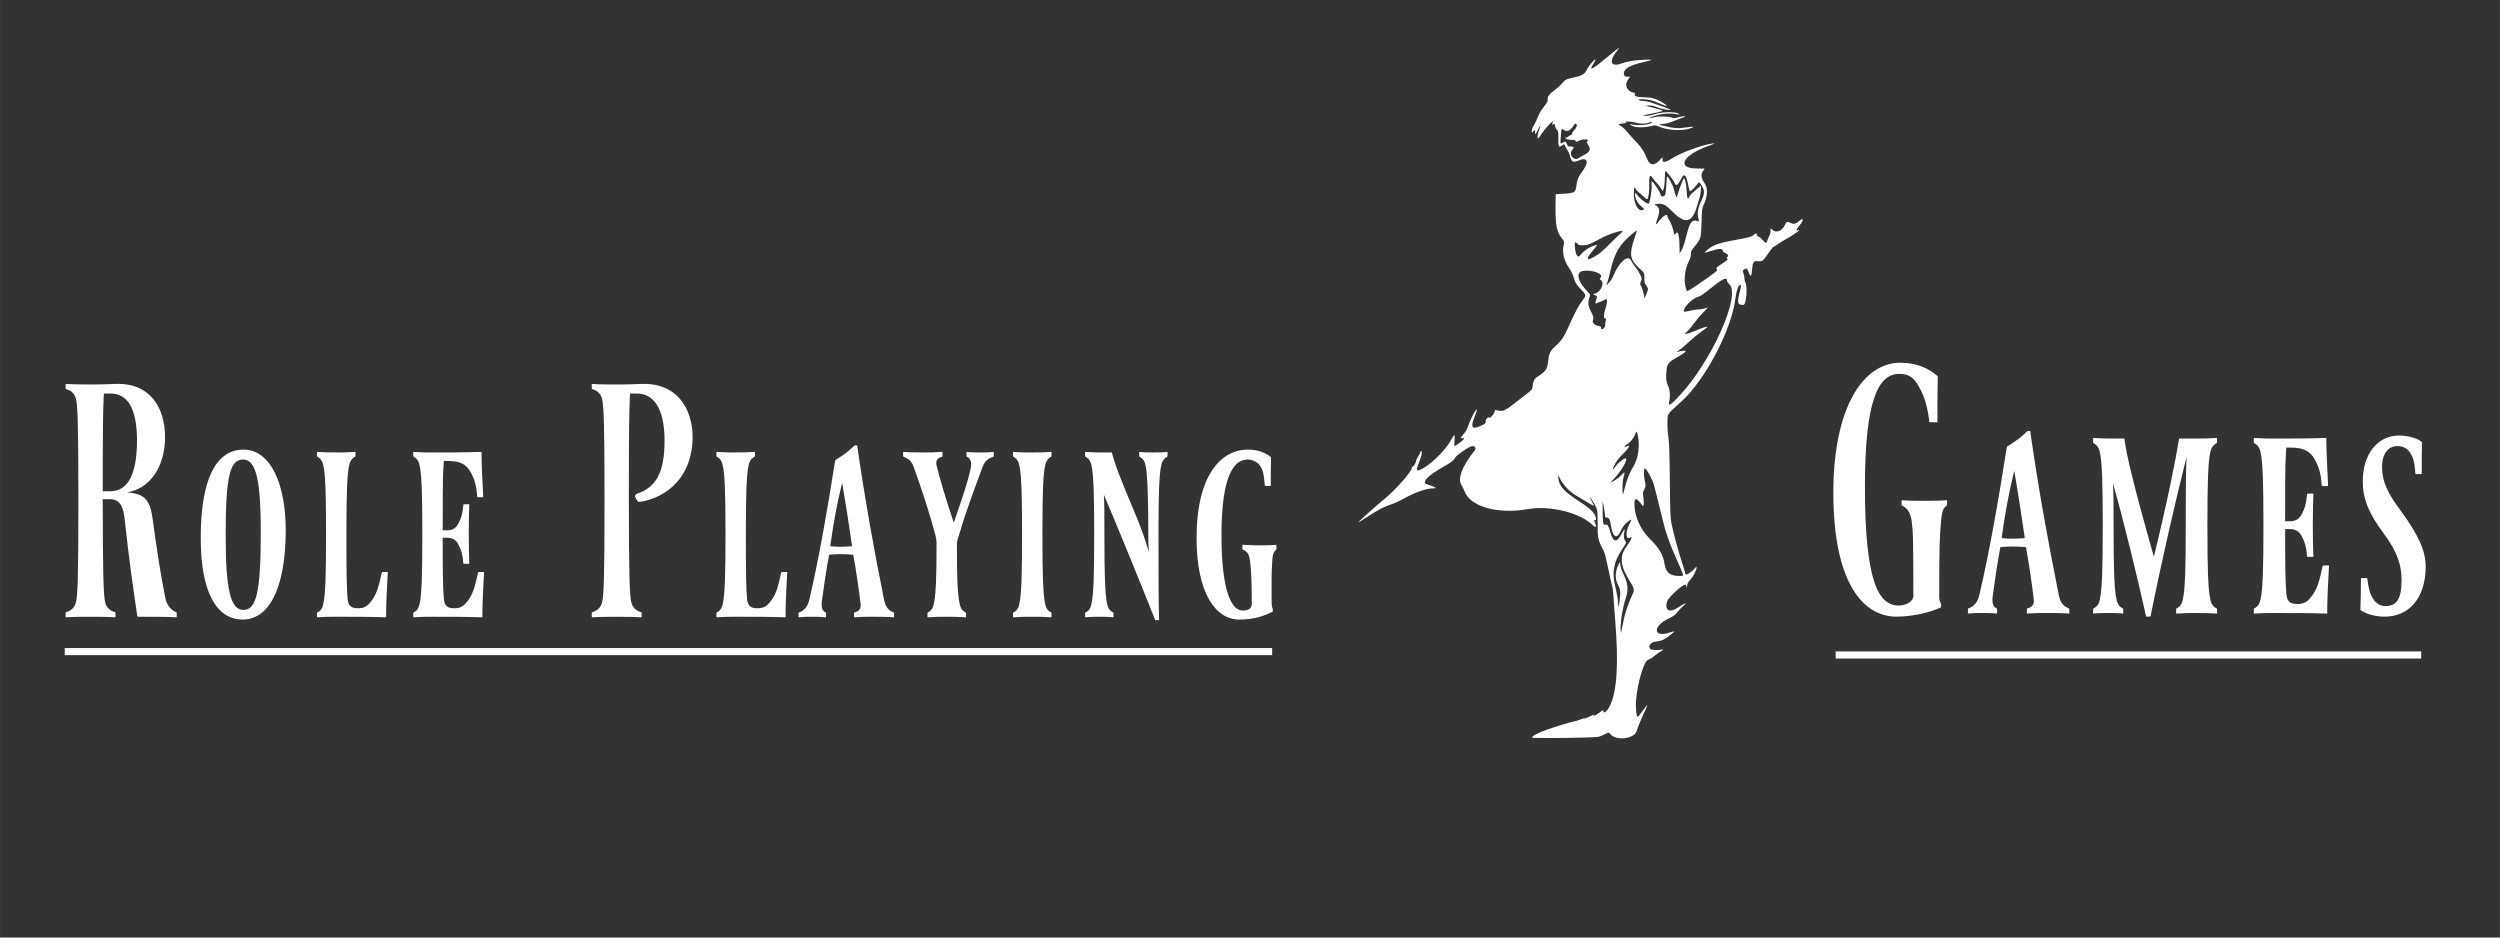 <?xml version="1.0" encoding="UTF-8" standalone="no"?>
<!-- Created with Inkscape (http://www.inkscape.org/) -->

<svg
   xmlns:dc="http://purl.org/dc/elements/1.1/"
   xmlns:cc="http://creativecommons.org/ns#"
   xmlns:rdf="http://www.w3.org/1999/02/22-rdf-syntax-ns#"
   xmlns:svg="http://www.w3.org/2000/svg"
   xmlns="http://www.w3.org/2000/svg"
   xmlns:sodipodi="http://sodipodi.sourceforge.net/DTD/sodipodi-0.dtd"
   xmlns:inkscape="http://www.inkscape.org/namespaces/inkscape"
   width="400"
   height="150"
   viewBox="0 0 105.833 39.688"
   version="1.1"
   id="svg8"
   inkscape:version="0.92.2 5c3e80d, 2017-08-06"
   sodipodi:docname="custom-rpgs.svg">
  <rect x="0" y="0" width="105.833" height="39.688" fill="#333333" stroke="none"/>
  <defs
     id="defs2" />
  <sodipodi:namedview
     id="base"
     pagecolor="#ffffff"
     bordercolor="#666666"
     borderopacity="1.0"
     inkscape:pageopacity="0.0"
     inkscape:pageshadow="2"
     inkscape:zoom="3.959798"
     inkscape:cx="213.49213"
     inkscape:cy="65.566752"
     inkscape:document-units="mm"
     inkscape:current-layer="layer1"
     showgrid="false"
     units="px"
     inkscape:window-width="1680"
     inkscape:window-height="940"
     inkscape:window-x="0"
     inkscape:window-y="1"
     inkscape:window-maximized="1"
     showguides="true"
     inkscape:guide-bbox="true">
    <sodipodi:guide
       position="56.862,11.96"
       orientation="0,1"
       id="guide119"
       inkscape:locked="false" />
  </sodipodi:namedview>
  <g
     inkscape:label="Calque 1"
     inkscape:groupmode="layer"
     id="layer1"
     transform="translate(0,-257.312)">
    <g
       aria-label="Role Playing "
       style="font-style:normal;font-variant:normal;font-weight:normal;font-stretch:extra-condensed;font-size:11.991px;line-height:1.25;font-family:Ferrum;-inkscape-font-specification:'Ferrum, Extra-Condensed';font-variant-ligatures:normal;font-variant-caps:normal;font-variant-numeric:normal;font-feature-settings:normal;text-align:start;letter-spacing:0px;word-spacing:0px;writing-mode:lr-tb;text-anchor:start;fill:#ffffff;fill-opacity:1;stroke:none;stroke-width:0.3"
       id="text12">
      <path
         d="m 7.466,283.229 c -0.204,-0.06 -0.42,-0.312 -0.468,-0.6 -0.204,-1.031 -0.348,-1.955 -0.528,-3.286 -0.108,-0.827 -0.3,-1.127 -1.091,-1.187 0.971,-0.156 1.607,-1.091 1.607,-2.338 0,-1.235 -0.624,-2.302 -2.086,-2.254 -0.552,0.024 -0.827,0.024 -1.067,0.024 -0.252,0 -0.719,0 -1.055,-0.024 v 0.192 l 0.012,0.024 c 0.24,0.072 0.396,0.204 0.444,0.516 0.048,0.348 0.084,0.851 0.084,4.209 0,3.358 -0.036,3.861 -0.084,4.209 -0.048,0.312 -0.204,0.444 -0.444,0.516 l -0.012,0.024 v 0.192 c 0.336,-0.024 0.803,-0.024 1.055,-0.024 0.252,0 0.719,0 1.055,0.024 v -0.192 l -0.012,-0.024 c -0.24,-0.072 -0.396,-0.204 -0.444,-0.516 -0.048,-0.348 -0.084,-1.103 -0.084,-4.269 h 0.312 c 0.48,0 0.576,0.432 0.624,0.911 0.18,1.691 0.36,2.89 0.528,4.041 l 0.024,0.024 c 0.48,0 1.307,0 1.643,0.024 v -0.192 z M 4.672,278.109 H 4.348 c 0,-2.674 0.012,-3.441 0.048,-4.137 h 0.288 c 0.695,0 1.115,0.6 1.115,1.991 0,1.415 -0.384,2.146 -1.127,2.146 z"
         style="font-style:normal;font-variant:normal;font-weight:normal;font-stretch:extra-condensed;font-size:11.991px;font-family:Ferrum;-inkscape-font-specification:'Ferrum, Extra-Condensed';font-variant-ligatures:normal;font-variant-caps:normal;font-variant-numeric:normal;font-feature-settings:normal;text-align:start;writing-mode:lr-tb;text-anchor:start;stroke-width:0.3;fill:#ffffff"
         id="path832" />
      <path
         d="m 10.308,276.346 c -1.115,0 -1.811,1.151 -1.811,3.741 0,2.242 0.636,3.453 1.787,3.453 1.043,0 1.811,-1.211 1.811,-3.801 0,-1.847 -0.6,-3.393 -1.787,-3.393 z m 0,6.787 c -0.552,0 -0.755,-0.851 -0.755,-3.166 0,-2.506 0.18,-3.202 0.743,-3.202 0.588,0 0.743,1.067 0.743,3.082 0,2.506 -0.18,3.286 -0.731,3.286 z"
         style="font-style:normal;font-variant:normal;font-weight:normal;font-stretch:extra-condensed;font-size:11.991px;font-family:Ferrum;-inkscape-font-specification:'Ferrum, Extra-Condensed';font-variant-ligatures:normal;font-variant-caps:normal;font-variant-numeric:normal;font-feature-settings:normal;text-align:start;writing-mode:lr-tb;text-anchor:start;stroke-width:0.3;fill:#ffffff"
         id="path834" />
      <path
         d="m 14.234,283.421 c 0.791,0 1.403,0 2.11,0.024 0,-0.588 0.036,-1.247 0.072,-1.919 h -0.228 l -0.024,0.012 c -0.12,0.564 -0.204,0.875 -0.396,1.151 -0.216,0.312 -0.36,0.372 -0.624,0.372 -0.288,0 -0.408,-0.108 -0.432,-0.42 -0.036,-0.48 -0.048,-0.995 -0.048,-2.698 0,-1.883 0.036,-2.41 0.084,-2.758 0.048,-0.312 0.096,-0.432 0.288,-0.54 l 0.012,-0.024 v -0.18 c -0.336,0.024 -0.564,0.024 -0.815,0.024 -0.252,0 -0.48,0 -0.815,-0.024 v 0.18 l 0.012,0.024 c 0.192,0.108 0.24,0.228 0.288,0.54 0.048,0.348 0.084,0.875 0.084,2.758 0,1.883 -0.036,2.41 -0.084,2.758 -0.048,0.312 -0.096,0.444 -0.288,0.54 l -0.012,0.024 v 0.18 c 0.336,-0.024 0.564,-0.024 0.815,-0.024 z"
         style="font-style:normal;font-variant:normal;font-weight:normal;font-stretch:extra-condensed;font-size:11.991px;font-family:Ferrum;-inkscape-font-specification:'Ferrum, Extra-Condensed';font-variant-ligatures:normal;font-variant-caps:normal;font-variant-numeric:normal;font-feature-settings:normal;text-align:start;writing-mode:lr-tb;text-anchor:start;stroke-width:0.3;fill:#ffffff"
         id="path836" />
      <path
         d="m 18.309,276.466 c -0.252,0 -0.48,0 -0.815,-0.024 v 0.18 l 0.012,0.024 c 0.192,0.108 0.24,0.228 0.288,0.54 0.048,0.348 0.084,0.875 0.084,2.758 0,1.883 -0.036,2.41 -0.084,2.758 -0.048,0.312 -0.096,0.444 -0.288,0.54 l -0.012,0.024 v 0.18 c 0.336,-0.024 0.564,-0.024 0.815,-0.024 0.791,0 1.403,0 2.11,0.024 0,-0.588 0.036,-1.247 0.072,-1.919 h -0.228 l -0.024,0.012 c -0.12,0.564 -0.204,0.875 -0.396,1.151 -0.216,0.312 -0.36,0.372 -0.624,0.372 -0.288,0 -0.408,-0.108 -0.432,-0.42 -0.036,-0.48 -0.048,-0.983 -0.048,-2.566 h 0.156 c 0.252,0 0.396,0.072 0.516,0.3 0.12,0.24 0.168,0.384 0.204,0.791 l 0.024,0.012 h 0.228 c -0.012,-0.276 -0.024,-0.731 -0.024,-1.259 0,-0.528 0.012,-0.983 0.024,-1.259 h -0.228 l -0.024,0.012 c -0.036,0.408 -0.084,0.552 -0.204,0.791 -0.12,0.228 -0.264,0.3 -0.516,0.3 H 18.741 c 0,-2.674 0.012,-2.242 0.048,-2.938 h 0.168 c 0.468,0 0.755,0.108 0.947,0.444 0.192,0.324 0.264,0.612 0.3,1.079 l 0.024,0.012 h 0.228 c -0.036,-0.671 -0.072,-1.463 -0.072,-1.919 -0.743,0.024 -1.331,0.024 -2.074,0.024 z"
         style="font-style:normal;font-variant:normal;font-weight:normal;font-stretch:extra-condensed;font-size:11.991px;font-family:Ferrum;-inkscape-font-specification:'Ferrum, Extra-Condensed';font-variant-ligatures:normal;font-variant-caps:normal;font-variant-numeric:normal;font-feature-settings:normal;text-align:start;writing-mode:lr-tb;text-anchor:start;stroke-width:0.3;fill:#ffffff"
         id="path838" />
      <path
         d="m 26.621,278.445 c 0,-2.674 0.012,-3.777 0.048,-4.473 h 0.288 c 0.695,0 1.175,0.6 1.175,1.991 0,1.343 -0.348,1.979 -1.175,2.254 -0.048,0.024 -0.084,0.072 -0.072,0.12 0.036,0.096 0.072,0.156 0.156,0.228 1.199,-0.168 2.278,-1.079 2.278,-2.746 0,-1.235 -0.683,-2.302 -2.146,-2.254 -0.552,0.024 -0.827,0.024 -1.067,0.024 -0.252,0 -0.719,0 -1.055,-0.024 v 0.192 l 0.012,0.024 c 0.24,0.072 0.396,0.204 0.444,0.516 0.048,0.348 0.084,0.851 0.084,4.209 0,3.358 -0.036,3.861 -0.084,4.209 -0.048,0.312 -0.204,0.444 -0.444,0.516 l -0.012,0.024 v 0.192 c 0.336,-0.024 0.803,-0.024 1.055,-0.024 0.252,0 0.719,0 1.055,0.024 v -0.192 l -0.012,-0.024 c -0.24,-0.072 -0.396,-0.204 -0.444,-0.516 -0.048,-0.348 -0.084,-1.103 -0.084,-4.269 z"
         style="font-style:normal;font-variant:normal;font-weight:normal;font-stretch:extra-condensed;font-size:11.991px;font-family:Ferrum;-inkscape-font-specification:'Ferrum, Extra-Condensed';font-variant-ligatures:normal;font-variant-caps:normal;font-variant-numeric:normal;font-feature-settings:normal;text-align:start;writing-mode:lr-tb;text-anchor:start;stroke-width:0.3;fill:#ffffff"
         id="path840" />
      <path
         d="m 31.144,283.421 c 0.791,0 1.403,0 2.11,0.024 0,-0.588 0.036,-1.247 0.072,-1.919 h -0.228 l -0.024,0.012 c -0.12,0.564 -0.204,0.875 -0.396,1.151 -0.216,0.312 -0.36,0.372 -0.624,0.372 -0.288,0 -0.408,-0.108 -0.432,-0.42 -0.036,-0.48 -0.048,-0.995 -0.048,-2.698 0,-1.883 0.036,-2.41 0.084,-2.758 0.048,-0.312 0.096,-0.432 0.288,-0.54 l 0.012,-0.024 v -0.18 c -0.336,0.024 -0.564,0.024 -0.815,0.024 -0.252,0 -0.48,0 -0.815,-0.024 v 0.18 l 0.012,0.024 c 0.192,0.108 0.24,0.228 0.288,0.54 0.048,0.348 0.084,0.875 0.084,2.758 0,1.883 -0.036,2.41 -0.084,2.758 -0.048,0.312 -0.096,0.444 -0.288,0.54 l -0.012,0.024 v 0.18 c 0.336,-0.024 0.564,-0.024 0.815,-0.024 z"
         style="font-style:normal;font-variant:normal;font-weight:normal;font-stretch:extra-condensed;font-size:11.991px;font-family:Ferrum;-inkscape-font-specification:'Ferrum, Extra-Condensed';font-variant-ligatures:normal;font-variant-caps:normal;font-variant-numeric:normal;font-feature-settings:normal;text-align:start;writing-mode:lr-tb;text-anchor:start;stroke-width:0.3;fill:#ffffff"
         id="path842" />
      <path
         d="m 37.833,283.241 c -0.216,-0.084 -0.348,-0.228 -0.408,-0.54 -0.444,-2.206 -0.815,-4.281 -1.139,-6.535 h -0.108 c -0.264,0.264 -0.504,0.432 -0.803,0.612 l -0.024,0.048 c -0.324,2.086 -0.707,4.245 -1.091,5.876 -0.072,0.312 -0.228,0.468 -0.444,0.54 l -0.012,0.024 v 0.18 c 0.216,-0.024 0.348,-0.024 0.54,-0.024 0.192,0 0.408,0 0.624,0.024 v -0.18 l -0.012,-0.024 c -0.156,-0.072 -0.204,-0.228 -0.156,-0.54 0.06,-0.468 0.192,-1.355 0.3,-1.907 0.156,-0.012 0.288,-0.024 0.456,-0.024 0.204,0 0.408,0.012 0.564,0.024 0.12,0.636 0.252,1.559 0.312,2.086 0.024,0.204 -0.072,0.312 -0.264,0.36 l -0.012,0.024 v 0.18 c 0.336,-0.024 0.54,-0.024 0.791,-0.024 0.252,0 0.564,0 0.899,0.024 v -0.18 z m -2.254,-2.782 c -0.144,0 -0.3,-0.012 -0.432,-0.024 0.132,-0.959 0.288,-1.823 0.504,-2.686 0.12,0.683 0.312,1.907 0.42,2.686 -0.156,0.012 -0.3,0.024 -0.492,0.024 z"
         style="font-style:normal;font-variant:normal;font-weight:normal;font-stretch:extra-condensed;font-size:11.991px;font-family:Ferrum;-inkscape-font-specification:'Ferrum, Extra-Condensed';font-variant-ligatures:normal;font-variant-caps:normal;font-variant-numeric:normal;font-feature-settings:normal;text-align:start;writing-mode:lr-tb;text-anchor:start;stroke-width:0.3;fill:#ffffff"
         id="path844" />
      <path
         d="m 41.528,276.466 c -0.192,0 -0.396,0 -0.612,-0.024 v 0.18 l 0.012,0.024 c 0.156,0.072 0.228,0.228 0.156,0.54 -0.108,0.48 -0.24,0.899 -0.707,2.254 -0.384,-1.139 -0.588,-1.859 -0.731,-2.434 -0.048,-0.204 0.048,-0.312 0.24,-0.36 l 0.012,-0.024 v -0.18 c -0.336,0.024 -0.516,0.024 -0.767,0.024 -0.252,0 -0.564,0 -0.899,-0.024 v 0.18 l 0.012,0.024 c 0.216,0.084 0.336,0.156 0.444,0.456 0.36,1.019 0.66,1.919 0.911,2.866 0.036,0.144 0.048,0.228 0.048,0.372 0,1.535 -0.036,2.027 -0.084,2.362 -0.048,0.312 -0.096,0.444 -0.288,0.54 l -0.012,0.024 v 0.18 c 0.336,-0.024 0.564,-0.024 0.815,-0.024 0.252,0 0.48,0 0.815,0.024 v -0.18 l -0.012,-0.024 c -0.192,-0.096 -0.24,-0.228 -0.288,-0.54 -0.048,-0.336 -0.084,-0.695 -0.084,-2.338 0,-0.156 0.036,-0.228 0.084,-0.384 0.252,-0.875 0.612,-1.859 0.995,-2.878 0.108,-0.3 0.252,-0.384 0.468,-0.456 l 0.012,-0.024 v -0.18 c -0.216,0.024 -0.348,0.024 -0.54,0.024 z"
         style="font-style:normal;font-variant:normal;font-weight:normal;font-stretch:extra-condensed;font-size:11.991px;font-family:Ferrum;-inkscape-font-specification:'Ferrum, Extra-Condensed';font-variant-ligatures:normal;font-variant-caps:normal;font-variant-numeric:normal;font-feature-settings:normal;text-align:start;writing-mode:lr-tb;text-anchor:start;stroke-width:0.3;fill:#ffffff"
         id="path846" />
      <path
         d="m 44.129,279.944 c 0,-1.883 0.036,-2.41 0.084,-2.758 0.048,-0.312 0.096,-0.432 0.288,-0.54 l 0.012,-0.024 v -0.18 c -0.336,0.024 -0.564,0.024 -0.815,0.024 -0.252,0 -0.48,0 -0.815,-0.024 v 0.18 l 0.012,0.024 c 0.192,0.108 0.24,0.228 0.288,0.54 0.048,0.348 0.084,0.875 0.084,2.758 0,1.883 -0.036,2.41 -0.084,2.758 -0.048,0.312 -0.096,0.444 -0.288,0.54 l -0.012,0.024 v 0.18 c 0.336,-0.024 0.564,-0.024 0.815,-0.024 0.252,0 0.48,0 0.815,0.024 v -0.18 l -0.012,-0.024 c -0.192,-0.096 -0.24,-0.228 -0.288,-0.54 -0.048,-0.348 -0.084,-0.875 -0.084,-2.758 z"
         style="font-style:normal;font-variant:normal;font-weight:normal;font-stretch:extra-condensed;font-size:11.991px;font-family:Ferrum;-inkscape-font-specification:'Ferrum, Extra-Condensed';font-variant-ligatures:normal;font-variant-caps:normal;font-variant-numeric:normal;font-feature-settings:normal;text-align:start;writing-mode:lr-tb;text-anchor:start;stroke-width:0.3;fill:#ffffff"
         id="path848" />
      <path
         d="m 46.752,276.466 c -0.252,0 -0.48,0 -0.815,-0.024 v 0.18 l 0.012,0.024 c 0.192,0.108 0.24,0.228 0.288,0.54 0.048,0.348 0.084,0.875 0.084,2.758 0,1.883 -0.036,2.41 -0.084,2.758 -0.048,0.312 -0.096,0.444 -0.288,0.54 l -0.012,0.024 v 0.18 c 0.216,-0.024 0.408,-0.024 0.6,-0.024 0.192,0 0.384,0 0.6,0.024 v -0.18 l -0.012,-0.024 c -0.192,-0.096 -0.24,-0.228 -0.288,-0.54 -0.048,-0.348 -0.084,-0.863 -0.084,-2.758 0,-0.803 0,-1.271 -0.024,-1.691 0.564,1.319 1.643,3.957 2.17,5.3 l 0.024,0.012 h 0.144 c -0.024,-1.031 -0.024,-1.763 -0.024,-3.621 0,-1.859 0.036,-2.41 0.084,-2.758 0.048,-0.312 0.096,-0.432 0.288,-0.54 l 0.012,-0.024 v -0.18 c -0.216,0.024 -0.408,0.024 -0.6,0.024 -0.192,0 -0.384,0 -0.6,-0.024 v 0.18 l 0.012,0.024 c 0.192,0.108 0.24,0.228 0.288,0.54 0.048,0.348 0.084,1.199 0.084,2.758 0,0.288 0,0.372 0.024,0.743 -0.12,-0.432 -0.3,-0.935 -0.468,-1.355 -0.815,-1.943 -0.923,-2.242 -1.103,-2.866 z"
         style="font-style:normal;font-variant:normal;font-weight:normal;font-stretch:extra-condensed;font-size:11.991px;font-family:Ferrum;-inkscape-font-specification:'Ferrum, Extra-Condensed';font-variant-ligatures:normal;font-variant-caps:normal;font-variant-numeric:normal;font-feature-settings:normal;text-align:start;writing-mode:lr-tb;text-anchor:start;stroke-width:0.3;fill:#ffffff"
         id="path850" />
      <path
         d="m 53.879,283.205 v -0.12 l -0.012,-0.036 c -0.024,-0.048 -0.036,-0.156 -0.036,-0.24 v -0.803 c 0,-0.372 0,-0.54 0.024,-0.887 0.012,-0.312 0.048,-0.42 0.168,-0.54 l 0.012,-0.024 v -0.18 c -0.252,0.024 -0.36,0.024 -0.612,0.024 -0.252,0 -0.492,0 -0.827,-0.024 v 0.18 l 0.012,0.024 c 0.204,0.084 0.264,0.18 0.312,0.492 0.048,0.348 0.072,0.899 0.072,1.787 0,0.18 -0.084,0.3 -0.396,0.3 -0.432,0 -0.887,-0.743 -0.887,-3.19 0,-2.614 0.564,-3.202 1.103,-3.202 0.216,0 0.444,0.12 0.54,0.276 0.12,0.192 0.156,0.36 0.192,0.827 l 0.024,0.012 h 0.228 c 0,-0.492 0,-0.911 0.012,-1.211 -0.216,-0.192 -0.564,-0.324 -0.983,-0.324 -1.115,0 -2.17,1.055 -2.17,3.741 0,2.314 0.791,3.453 1.811,3.453 0.552,0 0.995,-0.12 1.415,-0.336 z"
         style="font-style:normal;font-variant:normal;font-weight:normal;font-stretch:extra-condensed;font-size:11.991px;font-family:Ferrum;-inkscape-font-specification:'Ferrum, Extra-Condensed';font-variant-ligatures:normal;font-variant-caps:normal;font-variant-numeric:normal;font-feature-settings:normal;text-align:start;writing-mode:lr-tb;text-anchor:start;stroke-width:0.3;fill:#ffffff"
         id="path852" />
    </g>
    <path
       style="fill:#ffffff;stroke-width:0.026"
       d="m 64.849,288.541 c 0,-0.066 0.251,-0.201 0.626,-0.336 0.353,-0.128 1.092,-0.352 1.166,-0.353 0.035,-7.7e-4 0.146,-0.035 0.247,-0.076 0.101,-0.041 0.188,-0.065 0.193,-0.052 0.004,0.012 0.09,-0.018 0.19,-0.068 0.193,-0.097 0.222,-0.107 0.196,-0.065 -0.042,0.068 0.143,-0.026 0.296,-0.15 0.099,-0.081 0.112,-0.085 0.112,-0.038 0,0.145 0.138,0.05 0.26,-0.179 0.316,-0.594 0.396,-1.802 0.241,-3.659 -0.03,-0.355 -0.061,-0.793 -0.07,-0.974 -0.009,-0.181 -0.032,-0.378 -0.052,-0.438 -0.02,-0.06 -0.096,-0.404 -0.17,-0.763 -0.093,-0.451 -0.154,-0.69 -0.199,-0.772 -0.235,-0.428 -0.262,-0.552 -0.253,-1.145 0.009,-0.551 -0.008,-0.627 -0.191,-0.921 -0.16,-0.256 -0.191,-0.272 -0.064,-0.032 0.056,0.104 0.101,0.198 0.102,0.207 6.56e-4,0.016 -0.329,-0.173 -0.771,-0.444 -0.269,-0.164 -0.527,-0.436 -0.658,-0.692 -0.101,-0.197 -0.101,-0.197 -0.084,-0.053 0.04,0.356 0.222,0.564 0.861,0.982 0.554,0.363 0.703,0.516 0.736,0.754 0.007,0.052 -8.63e-4,0.064 -0.04,0.057 -0.039,-0.007 -0.045,10e-4 -0.029,0.04 0.103,0.243 0.079,0.317 -0.059,0.181 -0.542,-0.535 -1.811,-0.852 -2.754,-0.688 -1.272,0.221 -2.424,-0.095 -2.672,-0.734 -0.034,-0.087 -0.097,-0.215 -0.14,-0.284 -0.174,-0.278 0.023,-0.791 0.564,-1.472 0.067,-0.085 0.015,-0.178 -0.101,-0.178 -0.118,0 -0.666,0.371 -0.73,0.494 -0.058,0.111 -0.165,0.195 -0.45,0.355 -0.737,0.412 -1.002,0.696 -0.724,0.778 0.338,0.099 0.435,0.163 0.249,0.163 -0.301,0 -0.754,0.158 -1.253,0.435 -0.171,0.095 -0.42,0.208 -0.554,0.252 -0.294,0.095 -0.516,0.212 -1,0.527 -0.201,0.131 -0.371,0.234 -0.376,0.229 -0.012,-0.012 0.781,-0.724 1.025,-0.92 0.528,-0.423 1.248,-1.227 1.25,-1.396 3.19e-4,-0.024 0.023,-0.051 0.051,-0.06 0.046,-0.015 0.134,-0.183 0.134,-0.258 6e-5,-0.018 0.035,-0.085 0.078,-0.15 0.043,-0.065 0.085,-0.151 0.094,-0.191 0.009,-0.04 0.027,-0.067 0.04,-0.059 0.036,0.022 0.027,0.17 -0.018,0.288 -0.203,0.529 -0.209,0.578 -0.063,0.526 0.396,-0.14 1.073,-0.783 1.347,-1.278 0.147,-0.267 0.164,-0.262 0.141,0.043 -0.019,0.252 -0.019,0.252 0.122,0.153 0.278,-0.195 0.351,-0.289 0.207,-0.268 -0.101,0.015 -0.101,0.012 0.035,-0.148 0.137,-0.161 0.155,-0.193 0.244,-0.442 0.113,-0.314 0.305,-0.657 0.345,-0.617 0.008,0.008 -0.031,0.124 -0.086,0.258 -0.189,0.464 -0.146,0.587 0.161,0.464 0.256,-0.102 0.309,-0.144 0.289,-0.226 -0.018,-0.072 0.115,-0.21 0.151,-0.156 0.032,0.049 0.23,-0.176 0.23,-0.261 0,-0.065 0.006,-0.069 0.085,-0.053 0.323,0.062 0.265,0.092 1.18,-0.618 0.332,-0.257 0.332,-0.257 0.346,-0.417 0.017,-0.188 0.081,-0.311 0.2,-0.383 0.342,-0.21 0.416,-0.312 0.451,-0.619 0.045,-0.393 0.079,-0.463 0.345,-0.706 0.241,-0.221 0.333,-0.366 0.584,-0.925 0.238,-0.53 0.37,-0.771 0.559,-1.022 0.14,-0.186 0.144,-0.174 -0.171,-0.513 -0.13,-0.14 -0.16,-0.192 -0.221,-0.393 -0.049,-0.158 -0.115,-0.295 -0.209,-0.434 -0.216,-0.319 -0.294,-0.643 -0.229,-0.952 0.033,-0.156 0.033,-0.157 -0.045,-0.257 -0.243,-0.308 -0.295,-0.542 -0.296,-1.317 -2.66e-4,-0.322 0.003,-0.586 0.006,-0.587 0.003,-8.6e-4 0.157,-0.011 0.341,-0.023 0.467,-0.03 0.498,-0.05 0.537,-0.345 0.036,-0.272 0.071,-0.356 0.243,-0.588 0.315,-0.424 0.231,-0.645 -0.176,-0.462 -0.207,0.093 -0.282,0.045 -0.346,-0.225 -0.017,-0.072 -0.059,-0.168 -0.093,-0.212 -0.034,-0.045 -0.08,-0.125 -0.103,-0.179 -0.041,-0.098 -0.041,-0.098 -0.118,-0.042 -0.153,0.113 -0.175,0.076 -0.172,-0.274 0.003,-0.293 -2.6e-5,-0.314 -0.06,-0.378 -0.035,-0.037 -0.07,-0.113 -0.079,-0.168 -0.014,-0.087 -0.022,-0.097 -0.064,-0.075 -0.07,0.038 -0.082,0.032 -0.052,-0.026 0.153,-0.285 -0.327,0.213 -0.511,0.531 -0.138,0.238 -0.158,0.023 -0.028,-0.304 0.077,-0.193 0.023,-0.152 -0.078,0.059 -0.085,0.179 -0.134,0.207 -0.111,0.065 0.016,-0.099 -0.017,-0.094 -0.106,0.015 -0.064,0.078 -0.038,-0.144 0.027,-0.24 0.053,-0.078 0.129,-0.238 0.267,-0.562 0.019,-0.043 0.107,-0.174 0.196,-0.289 0.136,-0.177 0.16,-0.223 0.148,-0.286 -0.022,-0.115 0.067,-0.234 0.319,-0.422 0.122,-0.091 0.258,-0.215 0.302,-0.275 0.104,-0.141 0.176,-0.177 0.484,-0.239 0.34,-0.068 0.467,-0.145 0.558,-0.336 0.071,-0.15 0.33,-0.455 0.361,-0.425 0.009,0.009 -0.031,0.091 -0.09,0.182 -0.221,0.342 -0.056,0.256 0.664,-0.345 0.443,-0.37 0.499,-0.403 0.331,-0.195 -0.354,0.437 -0.257,0.697 0.198,0.525 0.236,-0.089 0.538,-0.138 0.963,-0.156 0.411,-0.018 0.398,-0.001 -0.083,0.112 -0.542,0.128 -0.785,0.272 -0.785,0.468 0,0.104 0.069,0.154 0.187,0.137 0.093,-0.014 0.093,-0.012 0.007,0.1 -0.183,0.24 -0.078,0.512 0.222,0.576 0.07,0.015 0.081,0.026 0.057,0.055 -0.073,0.088 0.094,0.143 0.429,0.143 0.267,1.6e-4 0.473,0.059 0.706,0.2 0.319,0.193 0.261,0.221 -0.109,0.051 -0.266,-0.122 -0.482,-0.172 -0.748,-0.172 -0.143,-1.9e-4 -0.152,0.004 -0.105,0.038 0.03,0.023 0.111,0.039 0.196,0.04 0.097,7.2e-4 0.232,0.032 0.408,0.094 0.145,0.051 0.367,0.129 0.493,0.173 0.127,0.044 0.23,0.09 0.23,0.102 0,0.044 -0.455,-0.051 -0.653,-0.136 -0.07,-0.03 -0.172,-0.048 -0.263,-0.047 -0.115,0.001 -0.134,0.007 -0.083,0.023 0.074,0.024 0.402,0.115 0.576,0.159 0.17,0.044 0.116,0.068 -0.366,0.163 -0.409,0.081 -0.425,0.086 -0.279,0.094 0.115,0.005 0.224,-0.013 0.43,-0.076 0.296,-0.09 0.777,-0.103 0.965,-0.028 0.12,0.049 0.063,0.062 -0.115,0.027 -0.194,-0.038 -0.526,-0.019 -0.751,0.044 -0.417,0.116 -0.406,0.112 -0.302,0.114 0.051,8.7e-4 0.134,-0.011 0.184,-0.026 0.135,-0.041 0.544,-0.034 0.696,0.012 0.113,0.035 0.148,0.035 0.263,0.004 0.186,-0.051 0.334,-0.069 0.316,-0.039 -0.009,0.014 -0.027,0.025 -0.041,0.025 -0.014,0 -0.176,0.061 -0.36,0.136 -0.273,0.112 -0.373,0.139 -0.545,0.151 -0.21,0.015 -0.21,0.015 0.085,0.088 0.405,0.1 0.573,0.112 0.913,0.061 0.307,-0.046 0.369,-0.04 0.221,0.022 -0.33,0.138 -0.998,0.111 -1.369,-0.056 -0.153,-0.068 -0.153,-0.068 -0.356,-0.02 -0.355,0.084 -0.758,0.056 -0.853,-0.059 -0.031,-0.038 -0.028,-0.04 0.031,-0.021 0.225,0.072 0.799,0.025 0.859,-0.07 0.03,-0.048 -0.014,-0.05 -0.1,-0.004 -0.113,0.06 -0.435,0.06 -0.598,-3.8e-4 -0.137,-0.051 -0.509,-0.06 -0.398,-0.009 0.06,0.027 0.051,0.031 -0.097,0.044 -0.156,0.014 -0.24,0.049 -0.175,0.073 0.074,0.026 0.245,0.17 0.314,0.263 0.041,0.055 0.193,0.225 0.338,0.377 0.291,0.305 0.391,0.457 0.541,0.821 0.116,0.28 0.324,0.266 0.575,-0.04 0.051,-0.062 0.086,-0.054 0.069,0.015 -0.041,0.174 0.118,0.158 0.423,-0.041 0.333,-0.218 1.232,-0.549 1.656,-0.611 0.182,-0.026 0.151,-0.008 -0.197,0.12 -1.053,0.385 -1.305,0.934 -0.429,0.934 0.178,0 0.323,0.003 0.323,0.005 -8e-6,0.003 -0.03,0.049 -0.066,0.102 -0.103,0.151 -0.08,0.313 0.076,0.533 0.128,0.181 0.12,0.503 -0.022,0.832 -0.102,0.237 -0.102,0.237 -0.118,0.816 -0.019,0.665 -0.026,0.687 -0.303,1.025 -0.135,0.164 -0.146,0.189 -0.146,0.311 0,0.105 -0.025,0.183 -0.122,0.378 -0.169,0.338 -0.19,0.958 -0.041,1.183 0.012,0.018 0.147,-0.059 0.374,-0.216 0.875,-0.602 0.949,-0.662 0.885,-0.708 -0.054,-0.039 -0.005,-0.087 0.266,-0.261 0.183,-0.117 0.229,-0.178 0.158,-0.208 -0.024,-0.009 -0.02,-0.022 0.013,-0.043 0.077,-0.048 0.052,-0.103 -0.072,-0.164 -0.092,-0.045 -0.118,-0.072 -0.118,-0.122 0,-0.086 -0.201,-0.071 -0.533,0.04 -0.26,0.087 -0.277,0.079 -0.118,-0.058 0.246,-0.211 0.516,-0.304 1.256,-0.433 0.497,-0.087 0.652,-0.132 0.724,-0.212 0.063,-0.07 0.109,-0.065 0.128,0.014 0.01,0.039 0.041,0.072 0.078,0.081 0.034,0.008 0.105,0.068 0.159,0.132 0.119,0.142 0.164,0.146 0.199,0.018 0.015,-0.054 0.051,-0.137 0.08,-0.185 0.034,-0.055 0.053,-0.132 0.053,-0.214 0,-0.127 0,-0.127 0.094,-0.039 0.145,0.137 0.407,0.029 0.51,-0.211 0.062,-0.144 0.113,-0.164 0.246,-0.095 0.137,0.072 0.214,0.053 0.387,-0.095 0.206,-0.176 0.155,0.031 -0.069,0.279 -0.089,0.098 -0.078,0.177 0.016,0.119 0.015,-0.009 0.028,-0.005 0.028,0.008 0,0.034 -0.34,0.263 -0.58,0.391 -0.109,0.058 -0.254,0.148 -0.322,0.2 -0.068,0.052 -0.148,0.102 -0.177,0.111 -0.03,0.009 -0.136,0.14 -0.237,0.29 -0.212,0.315 -0.245,0.34 -0.438,0.32 -0.172,-0.018 -0.208,0.03 -0.233,0.314 -0.034,0.39 -0.059,0.396 -0.198,0.044 -0.02,-0.051 -0.032,-0.055 -0.101,-0.031 -0.1,0.035 -0.115,0.079 -0.068,0.193 0.021,0.051 0.038,0.14 0.038,0.199 0,0.059 0.019,0.143 0.041,0.187 0.099,0.191 0.034,0.944 -0.08,0.944 -0.267,0 -0.284,-0.078 -0.138,-0.63 0.045,-0.172 0.034,-0.257 -0.028,-0.206 -0.079,0.065 -0.136,0.251 -0.177,0.575 -0.169,1.328 -1.285,3.449 -2.293,4.357 -0.616,0.555 -0.574,0.493 -0.583,0.856 -0.006,0.212 0.007,0.433 0.037,0.64 0.037,0.258 0.049,0.599 0.063,1.855 0.016,1.424 0.022,1.561 0.074,1.829 0.067,0.342 0.307,1.232 0.434,1.605 0.049,0.145 0.104,0.325 0.122,0.401 0.018,0.076 0.046,0.138 0.061,0.138 0.054,0 0.285,-0.165 0.362,-0.259 0.075,-0.091 0.078,-0.092 0.078,-0.03 -2.7e-5,0.104 -0.14,0.37 -0.272,0.516 -0.099,0.11 -0.123,0.154 -0.124,0.237 -0.002,0.093 -0.003,0.096 -0.028,0.036 -0.014,-0.036 -0.03,-0.069 -0.036,-0.075 -0.069,-0.069 -0.735,0.53 -0.788,0.708 -0.116,0.392 0.106,0.503 0.49,0.244 0.281,-0.189 0.402,-0.222 0.197,-0.054 -0.064,0.052 -0.174,0.167 -0.244,0.255 -0.111,0.139 -0.161,0.176 -0.378,0.28 -0.681,0.325 -0.659,0.816 0.027,0.599 0.273,-0.086 0.274,-0.083 0.02,0.116 -0.228,0.179 -0.343,0.232 -0.567,0.258 -0.237,0.028 -0.359,0.176 -0.258,0.313 0.037,0.051 0.36,0.066 0.495,0.023 0.089,-0.028 0.044,0.029 -0.079,0.101 -0.069,0.04 -0.187,0.125 -0.262,0.19 -0.076,0.065 -0.185,0.13 -0.243,0.146 -0.214,0.058 -0.556,1.389 -0.516,2.013 0.031,0.491 0.033,0.492 0.279,0.158 0.266,-0.361 0.266,-0.352 -0.011,0.246 -0.096,0.207 -0.204,0.479 -0.241,0.604 -0.094,0.325 -0.862,0.42 -1.1,0.136 -0.081,-0.096 -0.062,-0.098 -0.3,0.02 -0.199,0.098 -0.199,0.098 -0.859,0.116 -0.948,0.026 -2.173,0.026 -2.173,1.9e-4 z m 3.924,-5.148 c 0.057,-0.236 0.236,-0.722 0.338,-0.92 0.088,-0.17 0.072,-0.259 -0.092,-0.518 -0.441,-0.695 -0.478,-1.089 -0.144,-1.536 0.183,-0.246 0.253,-0.424 0.138,-0.352 -0.197,0.123 -0.216,-0.216 -0.033,-0.57 0.112,-0.216 0.108,-0.229 -0.043,-0.12 -0.149,0.108 -0.236,0.221 -0.341,0.441 -0.17,0.358 -0.342,0.21 -0.418,-0.358 -0.022,-0.164 -0.072,-0.237 -0.162,-0.237 -0.034,0 -0.062,-0.013 -0.062,-0.03 0,-0.07 -0.084,-0.59 -0.101,-0.619 -0.01,-0.018 -0.014,0.171 -0.009,0.42 0.01,0.488 0.024,0.554 0.118,0.53 0.087,-0.022 0.136,0.049 0.203,0.299 0.123,0.46 0.272,0.486 0.483,0.082 0.098,-0.188 0.161,-0.24 0.12,-0.1 -0.043,0.151 -0.031,0.323 0.03,0.4 0.065,0.082 0.075,0.052 -0.114,0.337 -0.38,0.572 -0.457,0.992 -0.298,1.627 0.051,0.204 0.098,0.473 0.11,0.631 0.021,0.276 0.021,0.276 0.066,-0.053 0.052,-0.377 0.041,-0.469 -0.085,-0.718 -0.111,-0.22 -0.101,-0.524 0.025,-0.786 0.071,-0.148 0.081,-0.158 0.083,-0.088 0.003,0.129 0.051,0.274 0.182,0.553 0.157,0.335 0.171,0.593 0.051,0.947 -0.135,0.401 -0.239,1.091 -0.209,1.381 0.012,0.11 0.016,0.101 0.06,-0.145 0.026,-0.145 0.073,-0.37 0.105,-0.5 z m 2.452,-1.822 c -0.023,-0.069 -0.146,-0.357 -0.274,-0.641 -0.288,-0.641 -0.433,-1.06 -0.591,-1.712 -0.351,-1.448 -0.35,-1.445 -0.47,-1.689 -0.126,-0.256 -0.235,-0.41 -0.267,-0.378 -0.041,0.04 -0.041,0.302 -3.54e-4,0.475 0.055,0.236 0.053,0.278 -0.02,0.416 -0.053,0.101 -0.059,0.136 -0.041,0.26 0.045,0.317 0.029,0.496 -0.036,0.407 -0.246,-0.335 -0.334,-0.35 -0.334,-0.057 0,0.516 0.253,1.084 0.657,1.478 0.374,0.364 0.554,0.664 0.608,1.013 0.062,0.406 0.226,0.549 0.634,0.551 0.176,8.6e-4 0.176,8.6e-4 0.134,-0.124 z m -2.441,-3.611 c 0.085,-0.352 0.192,-0.617 0.366,-0.908 0.212,-0.355 0.281,-0.88 0.176,-1.338 -0.039,-0.169 -0.053,-0.168 -0.119,0.012 -0.059,0.16 -0.202,0.323 -0.369,0.421 -0.137,0.081 -0.065,0.107 0.099,0.036 0.094,-0.04 -0.063,0.192 -0.237,0.353 -0.174,0.16 -0.299,0.33 -0.383,0.519 -0.07,0.159 -0.046,0.173 0.053,0.029 0.147,-0.213 0.478,-0.45 0.478,-0.341 0,0.143 -0.266,0.571 -0.515,0.826 -0.083,0.085 -0.14,0.154 -0.127,0.154 0.059,-6.2e-4 0.299,-0.165 0.418,-0.286 0.167,-0.17 0.173,-0.169 0.118,0.032 -0.048,0.174 -0.063,0.338 -0.056,0.621 0.005,0.216 0.018,0.2 0.097,-0.129 z m 2.304,-3.888 c 1.362,-1.445 2.626,-4.264 2.12,-4.728 -0.063,-0.057 -0.096,-0.112 -0.096,-0.155 0,-0.16 -0.194,-0.076 -0.614,0.264 -0.396,0.321 -0.507,0.397 -0.623,0.428 -0.313,0.084 -0.802,0.686 -0.506,0.623 0.04,-0.008 0.155,-0.033 0.257,-0.055 0.101,-0.022 0.239,-0.04 0.306,-0.04 0.067,-2.6e-4 0.172,-0.018 0.234,-0.04 0.062,-0.022 0.119,-0.04 0.128,-0.04 0.009,0 -0.08,0.098 -0.198,0.217 -0.118,0.119 -0.285,0.319 -0.373,0.444 -0.088,0.125 -0.222,0.283 -0.299,0.352 -0.079,0.072 -0.117,0.119 -0.087,0.111 0.029,-0.008 0.094,-0.023 0.145,-0.033 0.051,-0.009 0.193,-0.063 0.316,-0.119 0.218,-0.098 0.464,-0.174 0.487,-0.152 0.006,0.005 -0.11,0.097 -0.258,0.201 -0.148,0.104 -0.381,0.297 -0.519,0.429 -0.137,0.132 -0.321,0.287 -0.408,0.345 -0.092,0.062 -0.131,0.099 -0.092,0.088 0.421,-0.111 0.467,-0.049 0.112,0.151 -0.455,0.258 -0.53,0.33 -0.56,0.543 -0.047,0.333 -0.033,0.559 0.045,0.715 0.087,0.174 0.109,0.453 0.055,0.711 -0.042,0.198 0.048,0.143 0.43,-0.261 z m -3.186,-2.875 c 0.031,-0.031 0.053,-0.088 0.053,-0.138 3.45e-4,-0.047 0.011,-0.128 0.023,-0.181 0.02,-0.085 0.017,-0.094 -0.027,-0.082 -0.069,0.018 -0.067,-0.179 0.004,-0.389 0.095,-0.282 0.103,-0.495 0.016,-0.427 -0.039,0.031 -0.133,0.076 -0.208,0.101 -0.075,0.024 -0.148,0.055 -0.162,0.068 -0.075,0.069 -0.079,-0.065 -0.007,-0.21 0.032,-0.065 -0.022,-0.136 -0.105,-0.136 -0.059,0 -0.038,-0.046 0.029,-0.063 0.244,-0.061 0.42,-0.442 0.261,-0.567 -0.068,-0.054 -0.069,-0.056 -0.021,-0.109 0.143,-0.158 -0.355,-0.346 -0.748,-0.282 -0.283,0.046 -0.243,0.377 0.092,0.758 0.069,0.079 0.147,0.168 0.174,0.198 0.045,0.051 0.045,0.063 0.008,0.168 -0.071,0.202 -0.053,0.366 0.065,0.59 0.108,0.204 0.124,0.28 0.081,0.393 -0.033,0.088 0.075,0.189 0.235,0.221 0.1,0.02 0.117,0.032 0.112,0.081 -0.008,0.073 0.054,0.076 0.125,0.005 z m 1.854,-1.603 c 0.015,-0.067 0.003,-0.102 -0.063,-0.192 -0.075,-0.102 -0.081,-0.127 -0.081,-0.325 0,-0.215 0,-0.215 -0.212,-0.406 -0.399,-0.36 -0.439,-0.599 -0.211,-1.259 0.094,-0.272 0.118,-0.367 0.085,-0.342 -0.684,0.528 -0.929,0.915 -1.111,1.752 -0.042,0.191 -0.1,0.405 -0.129,0.474 -0.054,0.125 -0.054,0.125 0.074,-0.011 0.081,-0.086 0.153,-0.2 0.197,-0.31 0.225,-0.561 0.615,-0.899 0.74,-0.641 0.043,0.09 0.131,0.223 0.194,0.296 0.132,0.152 0.279,0.442 0.258,0.509 -0.008,0.025 -0.028,0.082 -0.046,0.126 -0.029,0.071 -0.026,0.09 0.023,0.158 0.043,0.06 0.129,0.372 0.139,0.503 0.003,0.036 0.124,-0.246 0.143,-0.332 z m -2.131,-1.495 c 0.116,-0.073 0.321,-0.256 0.553,-0.492 0.203,-0.206 0.416,-0.411 0.474,-0.456 0.196,-0.151 -0.399,0.005 -0.789,0.207 -0.631,0.326 -0.617,0.321 -0.818,0.333 -0.187,0.012 -0.194,0.009 -0.274,-0.069 -0.1,-0.1 -0.118,-0.071 -0.099,0.162 0.024,0.293 0.119,0.462 0.202,0.356 0.157,-0.202 0.411,-0.376 0.641,-0.438 0.126,-0.034 0.126,-0.033 -0.047,0.17 -0.386,0.456 -0.33,0.537 0.158,0.227 z m 3.549,-0.172 c 0.084,-0.146 0.135,-0.299 0.24,-0.723 0.118,-0.477 0.226,-0.61 0.435,-0.537 0.081,0.028 0.084,0.027 0.067,-0.029 -0.076,-0.255 -0.052,-0.489 0.077,-0.759 0.163,-0.339 0.178,-0.468 0.078,-0.651 -0.112,-0.207 -0.157,-0.237 -0.206,-0.141 -0.047,0.091 -0.275,0.322 -0.318,0.322 -0.016,0 -0.048,-0.099 -0.071,-0.221 -0.082,-0.434 -0.169,-0.555 -0.267,-0.371 -0.189,0.353 -0.249,0.4 -0.314,0.242 -0.044,-0.107 -0.338,-0.495 -0.39,-0.514 -0.014,-0.005 -0.024,0.099 -0.024,0.239 0,0.24 -0.037,0.522 -0.078,0.596 -0.014,0.025 -0.044,-0.005 -0.101,-0.105 -0.045,-0.078 -0.125,-0.183 -0.178,-0.233 -0.053,-0.051 -0.131,-0.144 -0.172,-0.208 -0.104,-0.161 -0.143,-0.072 -0.135,0.313 0.005,0.271 -0.023,0.5 -0.073,0.579 -0.02,0.032 -0.047,0.018 -0.151,-0.081 -0.069,-0.066 -0.169,-0.151 -0.221,-0.189 -0.052,-0.038 -0.111,-0.107 -0.13,-0.154 -0.049,-0.119 -0.074,-0.045 -0.076,0.232 -0.004,0.413 0.195,0.754 0.387,0.667 0.067,-0.03 0.067,-0.03 -0.073,-0.153 -0.16,-0.14 -0.264,-0.335 -0.262,-0.493 8.61e-4,-0.105 8.61e-4,-0.105 0.059,-0.026 0.138,0.189 0.413,0.408 0.511,0.408 0.049,0 0.147,-0.569 0.131,-0.761 -0.009,-0.103 -0.007,-0.186 0.003,-0.186 0.056,0 0.331,0.402 0.374,0.546 0.029,0.098 0.036,0.103 0.114,0.087 0.095,-0.019 0.105,-0.063 0.138,-0.591 0.02,-0.326 0.016,-0.326 0.192,-0.003 0.055,0.101 0.115,0.255 0.133,0.342 0.047,0.222 0.115,0.348 0.128,0.237 0.01,-0.086 0.235,-0.695 0.271,-0.735 0.048,-0.053 0.11,0.187 0.129,0.502 0.023,0.376 0.04,0.422 0.105,0.279 0.026,-0.057 0.097,-0.144 0.159,-0.193 0.062,-0.049 0.16,-0.134 0.217,-0.188 0.057,-0.054 0.108,-0.099 0.114,-0.099 0.037,0 8.45e-4,0.357 -0.053,0.526 -0.035,0.109 -0.088,0.28 -0.117,0.382 -0.192,0.658 -0.499,0.722 -1.003,0.21 -0.287,-0.291 -0.392,-0.356 -0.571,-0.353 -0.168,0.003 -0.258,0.035 -0.173,0.062 0.169,0.054 0.205,0.245 0.099,0.526 -0.094,0.249 -0.092,0.357 0.003,0.213 0.17,-0.256 0.404,-0.417 0.404,-0.277 0,0.028 0.029,0.094 0.065,0.147 0.079,0.116 0.167,0.346 0.205,0.534 0.028,0.14 0.028,0.14 0.079,0.059 0.098,-0.155 0.164,0.068 0.164,0.557 1.55e-4,0.156 0.003,0.283 0.006,0.283 0.003,0 0.035,-0.05 0.07,-0.112 z m -4.348,-3.922 c 0.049,-0.033 0.145,-0.088 0.214,-0.121 0.259,-0.125 0.316,-0.249 0.199,-0.432 -0.079,-0.123 -0.081,-0.133 -0.037,-0.165 0.131,-0.096 -0.245,-0.098 -0.381,-0.003 -0.06,0.042 -0.129,0.032 -0.129,-0.019 0,-0.02 -0.057,-0.033 -0.16,-0.035 -0.195,-0.005 -0.261,-0.025 -0.261,-0.076 0,-0.022 0.013,-0.031 0.028,-0.022 0.016,0.009 0.054,-0.005 0.085,-0.035 0.031,-0.029 0.081,-0.057 0.11,-0.062 0.033,-0.005 0.056,-0.034 0.061,-0.075 0.004,-0.036 0.036,-0.089 0.069,-0.118 0.095,-0.082 0.156,-0.219 0.118,-0.265 -0.046,-0.055 -0.056,-0.05 -0.152,0.091 -0.129,0.19 -0.275,0.238 -0.407,0.135 -0.082,-0.064 -0.085,-0.053 -0.113,0.353 -0.018,0.261 -0.018,0.261 0.074,0.204 0.125,-0.077 0.139,-0.073 0.188,0.048 0.04,0.101 0.047,0.105 0.161,0.105 0.137,0 0.157,0.048 0.063,0.148 -0.168,0.179 0.068,0.481 0.269,0.344 z"
       id="path109"
       inkscape:connector-curvature="0" />
    <g
       aria-label="Games"
       style="font-style:normal;font-weight:normal;font-size:12.735px;line-height:1.25;font-family:sans-serif;letter-spacing:0px;word-spacing:0px;fill:#ffffff;fill-opacity:1;stroke:none;stroke-width:0.318"
       id="text117">
      <path
         d="m 80.375,282.945 c -0.866,0 -1.426,-1.057 -1.426,-5.03 0,-3.642 0.56,-4.776 1.452,-4.776 0.497,0 0.688,0.242 0.917,0.7 0.178,0.344 0.293,0.764 0.357,1.337 l 0.025,0.013 h 0.318 c 0,-0.522 0,-1.414 0.013,-1.948 -0.344,-0.306 -0.853,-0.573 -1.579,-0.573 -1.592,0 -2.84,1.91 -2.84,5.502 0,3.821 1.261,5.247 2.674,5.247 0.624,0 1.363,-0.153 1.885,-0.395 v -0.127 l -0.013,-0.038 c -0.025,-0.051 -0.064,-0.166 -0.064,-0.255 0,-2.025 0.013,-2.611 0.089,-3.349 0.038,-0.331 0.102,-0.458 0.229,-0.535 l 0.013,-0.025 v -0.204 c -0.357,0.025 -0.726,0.025 -0.993,0.025 -0.267,0 -0.573,0 -0.93,-0.025 v 0.204 l 0.013,0.025 c 0.204,0.076 0.357,0.28 0.408,0.611 0.064,0.497 0.076,0.751 0.076,3.209 0,0.255 -0.331,0.408 -0.624,0.408 z"
         style="font-style:normal;font-variant:normal;font-weight:normal;font-stretch:normal;font-family:Ferrum;-inkscape-font-specification:Ferrum;stroke-width:0.318;fill:#ffffff"
         id="path821" />
      <path
         d="m 87.588,283.072 c -0.229,-0.089 -0.369,-0.242 -0.433,-0.573 -0.471,-2.343 -0.866,-4.546 -1.21,-6.941 h -0.115 c -0.28,0.28 -0.535,0.458 -0.853,0.649 l -0.025,0.051 c -0.344,2.216 -0.751,4.508 -1.159,6.24 -0.076,0.331 -0.242,0.497 -0.471,0.573 l -0.013,0.025 v 0.191 c 0.229,-0.025 0.369,-0.025 0.573,-0.025 0.204,0 0.433,0 0.662,0.025 v -0.191 l -0.013,-0.025 c -0.166,-0.076 -0.216,-0.242 -0.166,-0.573 0.064,-0.497 0.204,-1.439 0.318,-2.025 0.166,-0.013 0.306,-0.025 0.484,-0.025 0.216,0 0.433,0.013 0.599,0.025 0.127,0.675 0.267,1.656 0.331,2.216 0.025,0.216 -0.076,0.331 -0.28,0.382 l -0.013,0.025 v 0.191 c 0.357,-0.025 0.573,-0.025 0.841,-0.025 0.267,0 0.599,0 0.955,0.025 v -0.191 z m -2.394,-2.955 c -0.153,0 -0.318,-0.013 -0.458,-0.025 0.14,-1.019 0.306,-1.936 0.535,-2.853 0.127,0.726 0.331,2.025 0.446,2.853 -0.166,0.013 -0.318,0.025 -0.522,0.025 z"
         style="font-style:normal;font-variant:normal;font-weight:normal;font-stretch:normal;font-family:Ferrum;-inkscape-font-specification:Ferrum;stroke-width:0.318;fill:#ffffff"
         id="path823" />
      <path
         d="m 91.181,280.882 c -0.866,-3.056 -1.172,-4.355 -1.248,-5.005 h -0.458 c -0.267,0 -0.509,0 -0.866,-0.025 v 0.191 l 0.013,0.025 c 0.204,0.115 0.255,0.242 0.306,0.573 0.051,0.369 0.089,0.93 0.089,2.929 0,1.999 -0.038,2.56 -0.089,2.929 -0.051,0.331 -0.102,0.471 -0.306,0.573 l -0.013,0.025 v 0.191 c 0.229,-0.025 0.433,-0.025 0.637,-0.025 0.204,0 0.408,0 0.637,0.025 v -0.191 l -0.013,-0.025 c -0.204,-0.102 -0.255,-0.242 -0.306,-0.573 -0.051,-0.369 -0.089,-0.917 -0.089,-2.929 0,-0.853 0,-1.286 -0.025,-1.796 0.522,1.847 1.019,3.935 1.401,5.629 l 0.025,0.013 h 0.14 l 0.025,-0.013 c 0.446,-2.241 1.082,-5.005 1.528,-6.762 -0.025,0.369 -0.038,0.93 -0.038,2.929 0,1.999 -0.038,2.56 -0.089,2.929 -0.051,0.331 -0.102,0.471 -0.306,0.573 l -0.013,0.025 v 0.191 c 0.357,-0.025 0.599,-0.025 0.866,-0.025 0.267,0 0.509,0 0.866,0.025 v -0.191 l -0.013,-0.025 c -0.204,-0.102 -0.255,-0.242 -0.306,-0.573 -0.051,-0.369 -0.089,-0.93 -0.089,-2.929 0,-1.999 0.038,-2.56 0.089,-2.929 0.051,-0.331 0.102,-0.458 0.306,-0.573 l 0.013,-0.025 v -0.191 c -0.357,0.025 -0.599,0.025 -0.866,0.025 h -0.739 c -0.14,0.879 -0.509,2.725 -1.07,5.005 z"
         style="font-style:normal;font-variant:normal;font-weight:normal;font-stretch:normal;font-family:Ferrum;-inkscape-font-specification:Ferrum;stroke-width:0.318;fill:#ffffff"
         id="path825" />
      <path
         d="m 96.278,275.877 c -0.267,0 -0.509,0 -0.866,-0.025 v 0.191 l 0.013,0.025 c 0.204,0.115 0.255,0.242 0.306,0.573 0.051,0.369 0.089,0.93 0.089,2.929 0,1.999 -0.038,2.56 -0.089,2.929 -0.051,0.331 -0.102,0.471 -0.306,0.573 l -0.013,0.025 v 0.191 c 0.357,-0.025 0.599,-0.025 0.866,-0.025 0.841,0 1.49,0 2.241,0.025 0,-0.624 0.038,-1.324 0.076,-2.038 h -0.242 l -0.025,0.013 c -0.127,0.599 -0.216,0.93 -0.42,1.223 -0.229,0.331 -0.382,0.395 -0.662,0.395 -0.306,0 -0.433,-0.115 -0.458,-0.446 -0.038,-0.509 -0.051,-1.044 -0.051,-2.725 h 0.166 c 0.267,0 0.42,0.076 0.548,0.318 0.127,0.255 0.178,0.408 0.216,0.841 l 0.025,0.013 h 0.242 c -0.013,-0.293 -0.025,-0.777 -0.025,-1.337 0,-0.56 0.013,-1.044 0.025,-1.337 h -0.242 l -0.025,0.013 c -0.038,0.433 -0.089,0.586 -0.216,0.841 -0.127,0.242 -0.28,0.318 -0.548,0.318 h -0.166 c 0,-2.84 0.013,-2.381 0.051,-3.12 h 0.178 c 0.497,0 0.802,0.115 1.006,0.471 0.204,0.344 0.28,0.649 0.318,1.146 l 0.025,0.013 h 0.242 c -0.038,-0.713 -0.076,-1.554 -0.076,-2.038 -0.79,0.025 -1.414,0.025 -2.203,0.025 z"
         style="font-style:normal;font-variant:normal;font-weight:normal;font-stretch:normal;font-family:Ferrum;-inkscape-font-specification:Ferrum;stroke-width:0.318;fill:#ffffff"
         id="path827" />
      <path
         d="m 101.489,276.195 c 0.267,0 0.446,0.127 0.548,0.293 0.127,0.204 0.178,0.382 0.216,0.879 l 0.025,0.013 h 0.242 c 0,-0.522 0,-1.032 0.013,-1.35 -0.191,-0.166 -0.586,-0.28 -0.981,-0.28 -0.891,0 -1.528,0.777 -1.528,1.936 0,0.802 0.306,1.426 0.866,2.178 0.637,0.853 0.777,1.426 0.777,2.012 0,0.739 -0.178,1.095 -0.688,1.095 -0.229,0 -0.42,-0.14 -0.522,-0.318 -0.127,-0.204 -0.191,-0.433 -0.242,-0.853 l -0.025,-0.013 h -0.242 c 0,0.369 -0.013,1.032 -0.025,1.35 0.267,0.178 0.649,0.28 1.032,0.28 0.993,0 1.732,-0.751 1.732,-2.127 0,-0.649 -0.306,-1.337 -1.057,-2.356 -0.535,-0.726 -0.79,-1.21 -0.79,-1.859 0,-0.573 0.28,-0.879 0.649,-0.879 z"
         style="font-style:normal;font-variant:normal;font-weight:normal;font-stretch:normal;font-family:Ferrum;-inkscape-font-specification:Ferrum;stroke-width:0.318;fill:#ffffff"
         id="path829" />
    </g>
    <path
       style="fill:#ffffff;stroke:#ffffff;stroke-width:0.3;stroke-linecap:butt;stroke-linejoin:miter;stroke-opacity:1;stroke-miterlimit:4;stroke-dasharray:none"
       d="M 2.74,284.897 H 53.855"
       id="path121"
       inkscape:connector-curvature="0" />
    <path
       style="fill:#ffffff;stroke:#ffffff;stroke-width:0.3;stroke-linecap:butt;stroke-linejoin:miter;stroke-opacity:1;stroke-miterlimit:4;stroke-dasharray:none"
       d="m 77.709,285.04 h 24.789 v 0"
       id="path14"
       inkscape:connector-curvature="0" />
  </g>
</svg>
